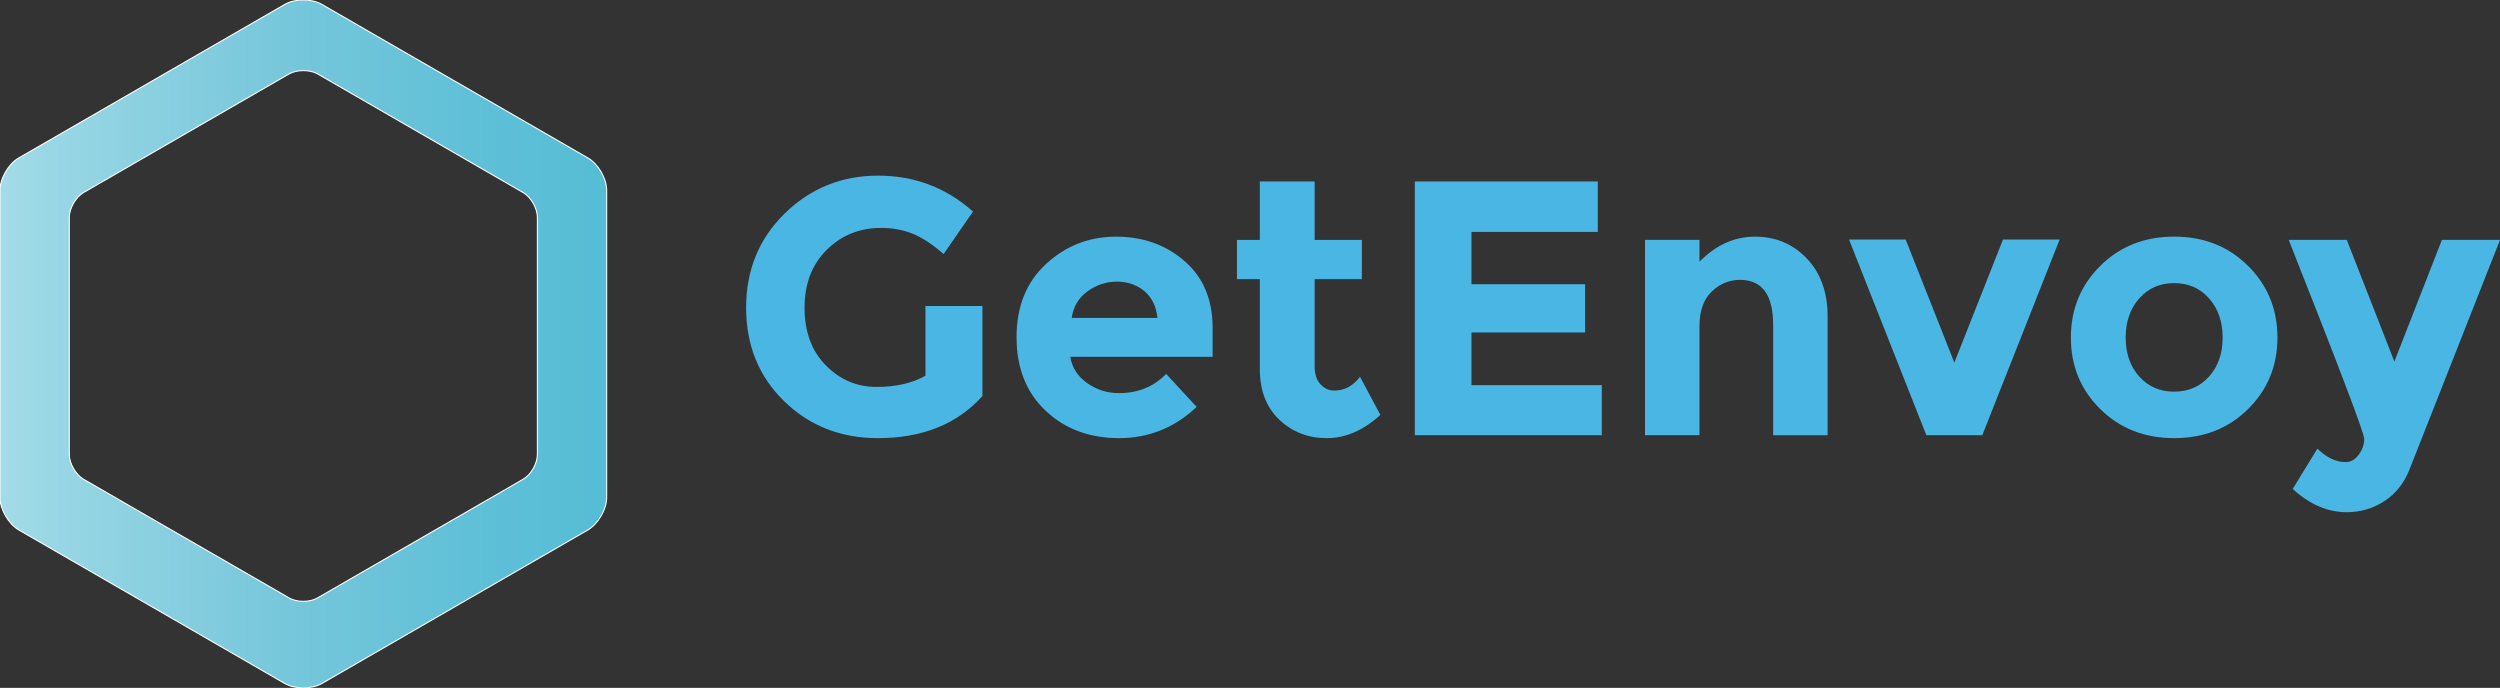 <?xml version="1.0" encoding="utf-8"?>
<!-- Generator: Adobe Illustrator 16.2.0, SVG Export Plug-In . SVG Version: 6.00 Build 0)  -->
<!DOCTYPE svg PUBLIC "-//W3C//DTD SVG 1.1//EN" "http://www.w3.org/Graphics/SVG/1.1/DTD/svg11.dtd">
<svg version="1.1" id="Layer_1" xmlns="http://www.w3.org/2000/svg" xmlns:xlink="http://www.w3.org/1999/xlink" x="0px" y="0px"
	 width="144.311px" height="39.706px" viewBox="0 0 144.311 39.706" enable-background="new 0 0 144.311 39.706"
	 xml:space="preserve">
<rect x="0" y="0" width="144.311" height="39.706" fill="#333333" stroke="none"/>
<g>
	<g>
		<linearGradient id="SVGID_1_" gradientUnits="userSpaceOnUse" x1="0" y1="19.851" x2="35.02" y2="19.851">
			<stop  offset="0" style="stop-color:#A4DCE8"/>
			<stop  offset="0.083" style="stop-color:#99D7E5"/>
			<stop  offset="0.465" style="stop-color:#77C7DB"/>
			<stop  offset="0.784" style="stop-color:#5FC0D7"/>
			<stop  offset="1" style="stop-color:#55BDD6"/>
		</linearGradient>
		<path fill="url(#SVGID_1_)" d="M33.94,9.12L18.59,0.26c-0.59-0.35-1.57-0.35-2.16,0L1.08,9.12C0.49,9.459,0,10.3,0,10.99v17.729
			c0,0.681,0.49,1.521,1.08,1.87l15.35,8.86c0.59,0.34,1.57,0.34,2.16,0l15.35-8.86c0.59-0.35,1.08-1.189,1.08-1.87V10.99
			C35.02,10.3,34.53,9.459,33.94,9.12z M31.02,26.23c0,0.529-0.37,1.18-0.83,1.439l-11.85,6.84c-0.45,0.271-1.21,0.271-1.66,0
			l-11.85-6.84C4.38,27.41,4,26.759,4,26.23V12.55c0-0.53,0.38-1.18,0.83-1.44l11.85-6.84c0.45-0.26,1.21-0.26,1.66,0l11.85,6.84
			c0.46,0.26,0.83,0.91,0.83,1.44V26.23z"/>
		<path fill="none" stroke="#FFFFFF" stroke-width="0.062" stroke-miterlimit="10" d="M33.94,9.12L18.59,0.26
			c-0.59-0.35-1.57-0.35-2.16,0L1.08,9.12C0.49,9.459,0,10.3,0,10.99v17.729c0,0.681,0.49,1.521,1.08,1.87l15.35,8.86
			c0.59,0.34,1.57,0.34,2.16,0l15.35-8.86c0.59-0.35,1.08-1.189,1.08-1.87V10.99C35.02,10.3,34.53,9.459,33.94,9.12z M31.02,26.23
			c0,0.529-0.37,1.18-0.83,1.439l-11.85,6.84c-0.45,0.271-1.21,0.271-1.66,0l-11.85-6.84C4.38,27.41,4,26.759,4,26.23V12.55
			c0-0.53,0.38-1.18,0.83-1.44l11.85-6.84c0.45-0.26,1.21-0.26,1.66,0l11.85,6.84c0.46,0.26,0.83,0.91,0.83,1.44V26.23z"/>
	</g>
</g>
<g>
	<path fill="#4AB6E4" d="M53.421,17.663h3.29v5.196c-1.453,1.621-3.465,2.432-6.035,2.432c-2.151,0-3.958-0.713-5.418-2.138
		s-2.189-3.224-2.189-5.396c0-2.172,0.744-3.984,2.231-5.438c1.488-1.453,3.283-2.18,5.387-2.18c2.103,0,3.929,0.691,5.479,2.074
		l-1.697,2.452c-0.657-0.572-1.261-0.967-1.813-1.184c-0.553-0.217-1.149-0.325-1.792-0.325c-1.243,0-2.292,0.423-3.144,1.268
		c-0.853,0.846-1.278,1.96-1.278,3.343s0.408,2.49,1.226,3.321s1.792,1.247,2.924,1.247s2.074-0.217,2.829-0.649V17.663z"/>
	<path fill="#4AB6E4" d="M69.075,23.488c-1.271,1.202-2.763,1.803-4.474,1.803c-1.712,0-3.126-0.527-4.244-1.582
		s-1.677-2.47-1.677-4.244c0-1.773,0.569-3.186,1.708-4.233c1.139-1.047,2.483-1.571,4.034-1.571s2.868,0.468,3.95,1.404
		c1.083,0.936,1.625,2.222,1.625,3.855v1.677h-8.215c0.097,0.615,0.419,1.118,0.964,1.509c0.544,0.391,1.159,0.587,1.844,0.587
		c1.104,0,2.012-0.37,2.725-1.11L69.075,23.488z M66.058,16.803c-0.433-0.363-0.96-0.545-1.582-0.545s-1.191,0.188-1.708,0.565
		c-0.517,0.378-0.817,0.888-0.901,1.53h4.946C66.742,17.683,66.49,17.167,66.058,16.803z"/>
	<path fill="#4AB6E4" d="M75.887,16.112v5.051c0,0.433,0.111,0.771,0.335,1.016c0.224,0.245,0.489,0.366,0.796,0.366
		c0.587,0,1.083-0.265,1.488-0.795l1.174,2.199c-0.979,0.895-2.009,1.342-3.091,1.342c-1.083,0-1.998-0.356-2.746-1.068
		c-0.747-0.713-1.121-1.684-1.121-2.913v-5.197h-1.32v-2.264h1.32v-3.374h3.165v3.374h2.725v2.264H75.887z"/>
	<path fill="#4AB6E4" d="M92.232,10.474v2.913h-7.293v3.018h6.56v2.787h-6.56v3.039h7.523v2.892H81.67V10.474H92.232z"/>
	<path fill="#4AB6E4" d="M98.101,18.835v6.287h-3.144V13.848h3.144v1.258c0.95-0.964,2.019-1.446,3.206-1.446
		s2.184,0.419,2.986,1.258c0.804,0.838,1.205,1.956,1.205,3.353v6.853h-3.144v-6.37c0-1.732-0.636-2.599-1.907-2.599
		c-0.628,0-1.177,0.227-1.645,0.681C98.334,17.289,98.101,17.956,98.101,18.835z"/>
	<path fill="#4AB6E4" d="M111.198,25.123l-4.464-11.295h3.27l2.809,7.104l2.808-7.104h3.27l-4.464,11.295H111.198z"/>
	<path fill="#4AB6E4" d="M131.464,19.486c0,1.635-0.565,3.01-1.697,4.128s-2.554,1.677-4.265,1.677
		c-1.712,0-3.133-0.559-4.265-1.677s-1.697-2.493-1.697-4.128s0.565-3.015,1.697-4.139c1.132-1.125,2.553-1.688,4.265-1.688
		c1.711,0,3.133,0.563,4.265,1.688C130.898,16.471,131.464,17.851,131.464,19.486z M122.704,19.486c0,0.922,0.262,1.673,0.786,2.252
		c0.523,0.58,1.194,0.87,2.012,0.87s1.488-0.29,2.012-0.87c0.523-0.579,0.786-1.33,0.786-2.252s-0.263-1.677-0.786-2.264
		s-1.194-0.88-2.012-0.88s-1.488,0.293-2.012,0.88C122.966,17.809,122.704,18.564,122.704,19.486z"/>
	<path fill="#4AB6E4" d="M135.467,29.566c-1.104,0-2.145-0.447-3.123-1.342l1.426-2.326c0.53,0.518,1.075,0.775,1.634,0.775
		c0.294,0,0.546-0.143,0.755-0.43c0.21-0.286,0.314-0.59,0.314-0.911s-1.453-4.149-4.359-11.484h3.354l2.745,7.021l2.745-7.021
		h3.354l-5.239,13.286c-0.308,0.769-0.786,1.365-1.436,1.792S136.263,29.566,135.467,29.566z"/>
</g>
</svg>
